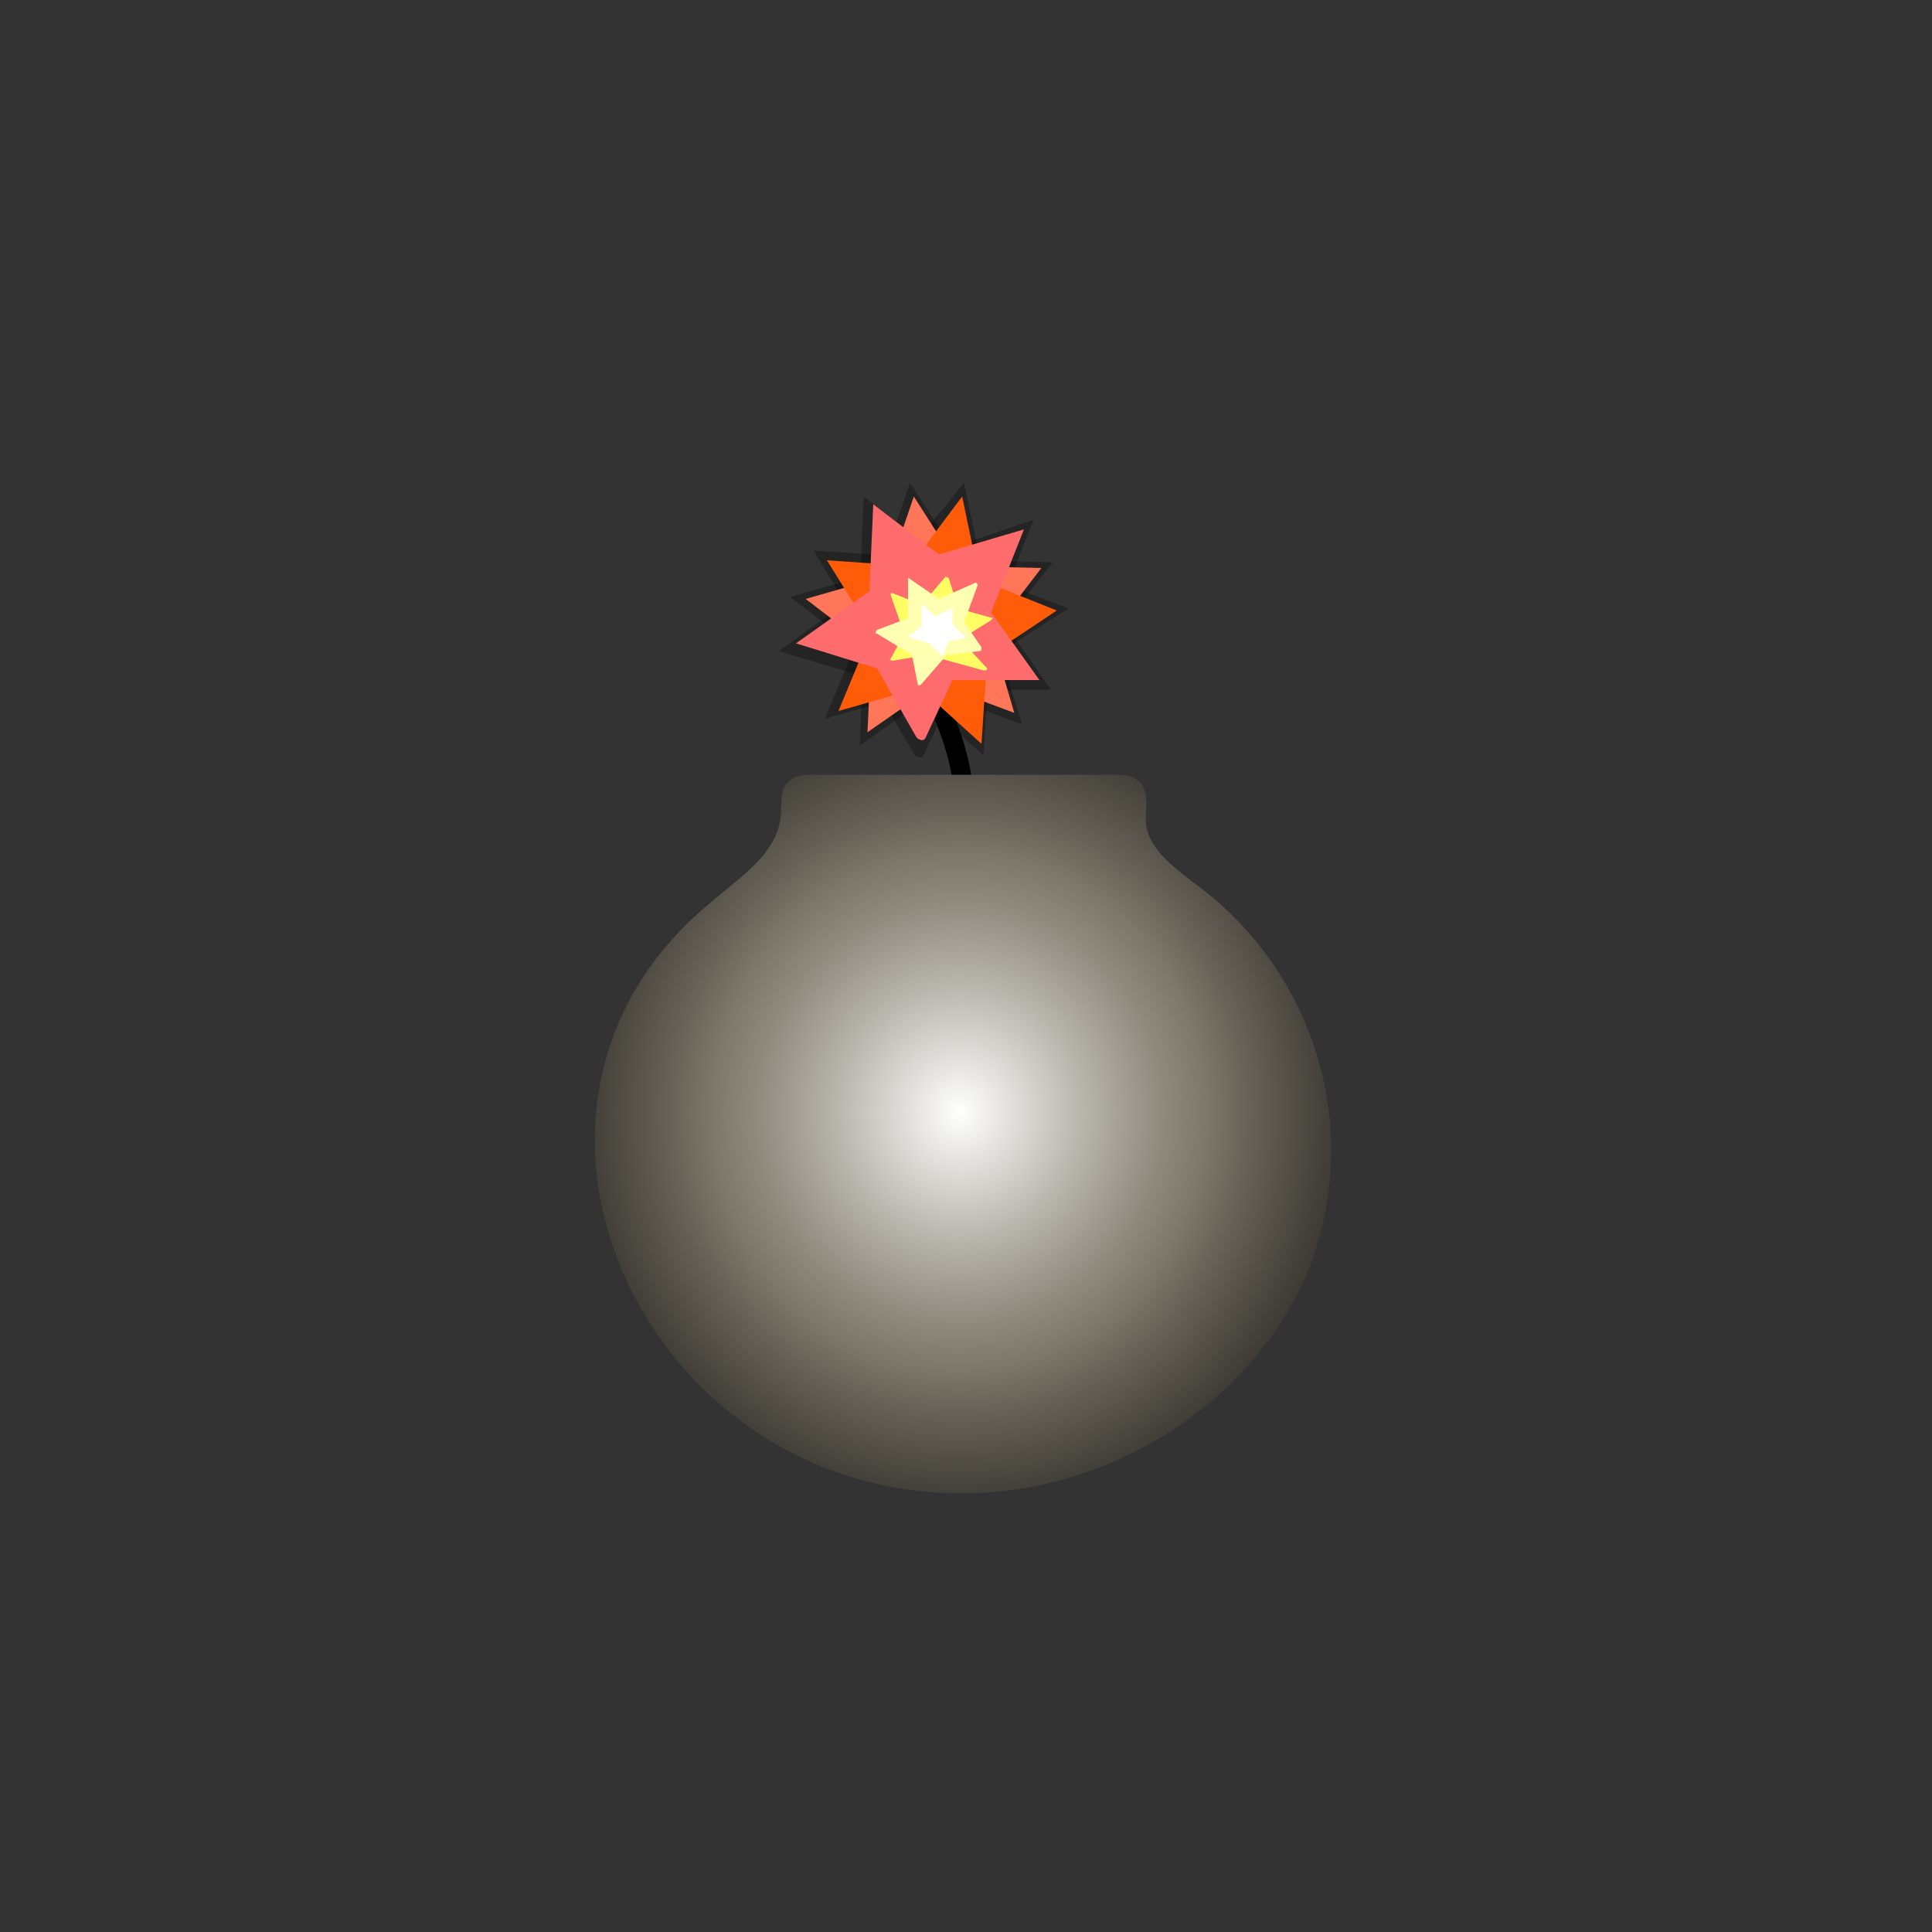<?xml version="1.0" encoding="utf-8"?>
<!-- Generator: Adobe Illustrator 22.1.0, SVG Export Plug-In . SVG Version: 6.00 Build 0)  -->
<svg version="1.1" xmlns="http://www.w3.org/2000/svg" xmlns:xlink="http://www.w3.org/1999/xlink" x="0px" y="0px"
	 viewBox="0 0 100 100" style="enable-background:new 0 0 100 100;" xml:space="preserve">
<rect x="0" y="0" width="100" height="100" fill="#333333" stroke="none"/>
<style type="text/css">
	.st0{opacity:0.3;}
	.st1{fill:none;stroke:#000000;stroke-miterlimit:10;}
	.st2{fill:url(#SVGID_1_);}
	.st3{fill:#FF7658;}
	.st4{fill:#FF5C0A;}
	.st5{fill:#FF6C6D;}
	.st6{fill:#FFFF64;}
	.st7{fill:#FFFFB2;}
	.st8{fill:#FFFFFF;}
</style>
<g id="Слой_2">
	<polygon class="st0" points="47.1,25 49.7,29 54.5,29.1 51.5,32.9 51.5,32.9 52.9,37.5 52.9,37.5 48.4,35.8 44.5,38.6 44.7,33.8 
		40.9,30.9 40.9,30.9 45.5,29.6 45.5,29.6 47.1,25 	"/>
	<path class="st0" d="M49.9,25l1,4.8l4.4,1.7c0,0,0,0,0,0l-4.1,2.6c0,0,0,0,0,0l-0.3,5c0,0,0,0,0,0l-3.6-3.2l-4.6,1.3l1.9-4.6
		c0,0,0,0,0,0l-2.5-4.1c0,0,0,0,0,0l4.7,0.3L49.9,25z"/>
	<path class="st0" d="M53.5,26.9l-1.9,4.8l2.8,4c0,0,0,0,0,0l-5,0l-1.6,3.4c-0.1,0.2-0.4,0.1-0.5-0.1L45,35.1l-4.7-1.4c0,0,0,0,0,0
		l4.2-3c0,0,0,0,0,0l0.2-5c0,0,0,0,0,0l3.8,2.9L53.5,26.9z"/>
	<path class="st0" d="M51.6,32.1l-1.8,1.2l1.6,1.7c0,0.1-0.1,0.1-0.2,0.1l-3.3-0.9l-2,0.4c-0.1,0-0.2-0.1-0.2-0.2l0.8-1.5l-0.8-2.2
		c-0.1-0.1,0-0.2,0.1-0.2l1.7,0.7l1.3-1.6c0.1-0.1,0.2-0.1,0.2,0l0.6,1.8l2,0.5C51.7,31.9,51.7,32,51.6,32.1z"/>
	<path class="st0" d="M50.8,30.1L50,32.2l1,1.4c0.1,0.1,0,0.2-0.1,0.2L49,34.1l-1.5,1.6c-0.1,0.1-0.2,0.1-0.2,0L47,34.1l-2-1.3
		c-0.1,0-0.1-0.1,0-0.2l1.8-0.6l0.1-2.3l1.8,1.2l2-0.9C50.7,30,50.8,30,50.8,30.1z"/>
	<path class="st0" d="M50.1,33.1l-1.1,0.2c0,0,0,0,0,0l-0.3,0.8c0,0-0.1,0-0.1,0L48,33.4c0,0,0,0,0,0l-1-0.2c-0.1,0-0.1-0.1,0-0.1
		l0.6-0.5c0,0,0,0,0,0l0-1.2c0,0,0-0.1,0.1-0.1l0.7,0.6c0,0,0,0,0.1,0l0.9-0.5c0,0,0.1,0,0.1,0.1l0,0.9c0,0,0,0,0,0L50.1,33.1
		C50.2,33,50.2,33.1,50.1,33.1z"/>
</g>
<g id="Слой_1">
	<path class="st1" d="M45.4,31.9c5.8,6.2,6.1,13.9,0.7,19.1"/>
	
		<radialGradient id="SVGID_1_" cx="48.505" cy="57.56" r="32.576" gradientTransform="matrix(1.073 1.891932e-03 -2.265676e-03 1.116 -2.264 -6.769)" gradientUnits="userSpaceOnUse">
		<stop  offset="0" style="stop-color:#FFFFFF"/>
		<stop  offset="1.038748e-02" style="stop-color:#FBFBFA"/>
		<stop  offset="0.182" style="stop-color:#B8B5AD"/>
		<stop  offset="0.304" style="stop-color:#8E897D"/>
		<stop  offset="0.365" style="stop-color:#7E786B"/>
		<stop  offset="0.42" style="stop-color:#6A655A"/>
		<stop  offset="0.541" style="stop-color:#44413A"/>
		<stop  offset="0.66" style="stop-color:#262421"/>
		<stop  offset="0.778" style="stop-color:#11100E"/>
		<stop  offset="0.892" style="stop-color:#040404"/>
		<stop  offset="1" style="stop-color:#000000"/>
	</radialGradient>
	<path class="st2" d="M68.9,59.5c0,1.9-0.3,3.7-0.9,5.5c-2.5,7.1-10.1,12.3-18.2,12.3c-16.6,0-25.8-20.1-13-30.6
		c1.5-1.3,3.4-2.5,3.6-4.4c0.1-0.7-0.1-1.5,0.5-1.9c0.3-0.3,0.8-0.3,1.2-0.3c5.2,0,10.3,0,15.5,0c0.5,0,1,0,1.3,0.3
		c0.6,0.5,0.4,1.3,0.4,2.1c0.1,1.5,1.6,2.5,2.9,3.5C66.5,49.3,68.9,54.4,68.9,59.5z"/>
	<polygon class="st3" points="47.3,25.7 49.6,29.3 53.9,29.4 51.3,32.8 51.3,32.8 52.5,36.9 52.5,36.9 48.5,35.4 44.9,37.9 
		45.1,33.6 41.7,31 41.7,31 45.9,29.8 45.9,29.8 47.3,25.7 	"/>
	<path class="st4" d="M49.8,25.7l0.9,4.3l4,1.6c0,0,0,0,0,0L51.1,34c0,0,0,0,0,0l-0.3,4.5c0,0,0,0,0,0l-3.2-2.9l-4.2,1.2l1.7-4.1
		c0,0,0,0,0,0L42.8,29c0,0,0,0,0,0l4.3,0.3L49.8,25.7z"/>
	<path class="st5" d="M53,27.4l-1.7,4.3l2.5,3.5c0,0,0,0,0,0l-4.5,0l-1.4,3c-0.1,0.2-0.4,0.1-0.5-0.1l-2-3.5l-4.2-1.3c0,0,0,0,0,0
		l3.8-2.7c0,0,0,0,0,0l0.2-4.5c0,0,0,0,0,0l3.4,2.6L53,27.4z"/>
	<path class="st6" d="M51.3,32.1l-1.6,1l1.4,1.5c0,0.1-0.1,0.1-0.2,0.1L48,33.9l-1.8,0.3c-0.1,0-0.2-0.1-0.1-0.1l0.7-1.3l-0.7-2
		c0-0.1,0-0.1,0.1-0.1l1.5,0.6l1.2-1.4c0-0.1,0.1,0,0.2,0l0.5,1.6l1.8,0.5C51.4,31.9,51.4,32,51.3,32.1z"/>
	<path class="st7" d="M50.6,30.3l-0.7,1.9l0.9,1.3c0,0.1,0,0.2-0.1,0.2L49,33.9l-1.3,1.5c-0.1,0.1-0.2,0.1-0.2,0l-0.3-1.5l-1.8-1.1
		c-0.1,0-0.1-0.1,0-0.2L47,32l0-2.1l1.6,1.1l1.8-0.8C50.5,30.1,50.6,30.2,50.6,30.3z"/>
	<path class="st8" d="M50,33l-0.9,0.2c0,0,0,0,0,0l-0.3,0.7c0,0-0.1,0-0.1,0l-0.6-0.6c0,0,0,0,0,0L47.1,33c-0.1,0-0.1-0.1,0-0.1
		l0.6-0.5c0,0,0,0,0,0l0-1c0,0,0-0.1,0.1-0.1l0.6,0.6c0,0,0,0,0,0l0.8-0.4c0,0,0.1,0,0.1,0l0,0.8c0,0,0,0,0,0L50,33
		C50.1,32.9,50.1,33,50,33z"/>
</g>
</svg>
